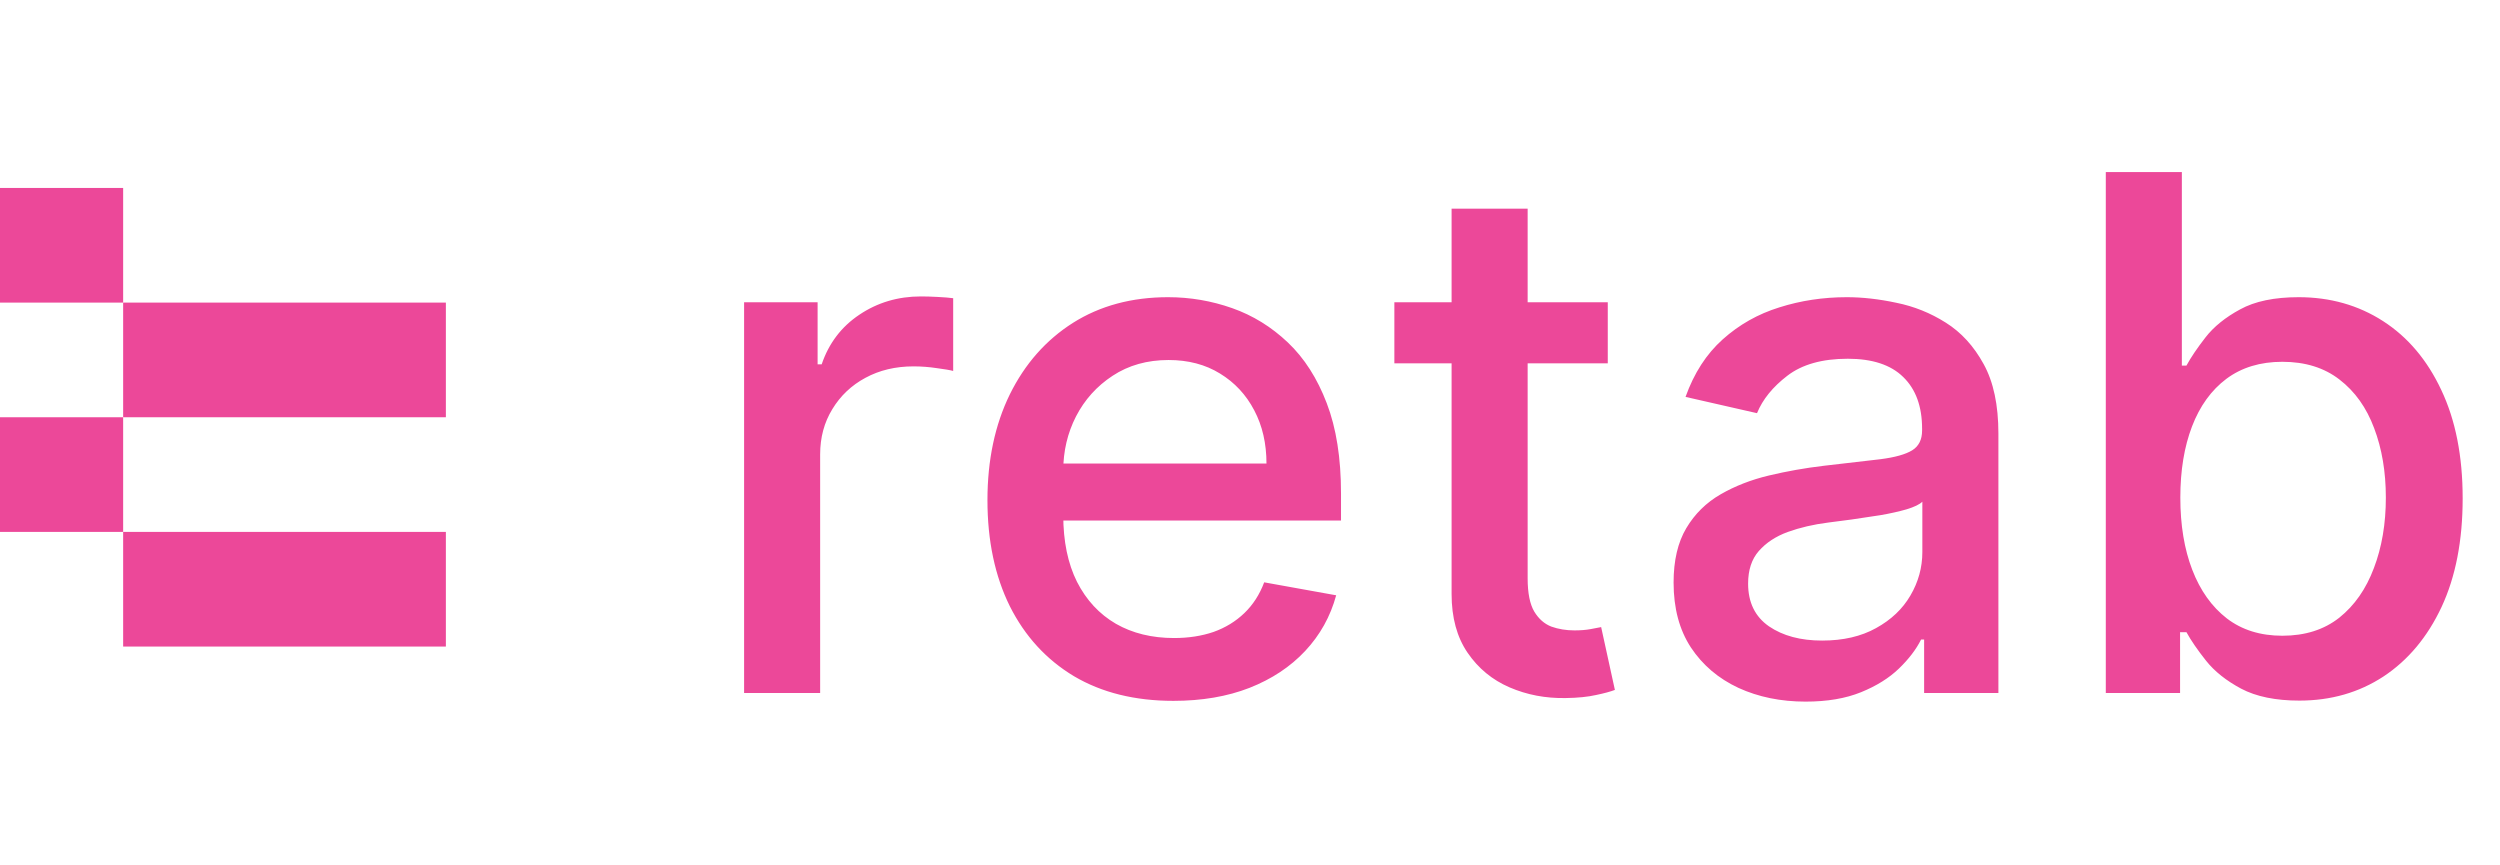 <svg width="754" height="261" viewBox="0 0 754 261" fill="none" xmlns="http://www.w3.org/2000/svg">
<path d="M224.42 209V91.167H246.59V109.885H247.817C249.965 103.543 253.75 98.557 259.171 94.926C264.643 91.244 270.832 89.403 277.736 89.403C279.168 89.403 280.856 89.454 282.799 89.556C284.794 89.658 286.354 89.786 287.479 89.939V111.88C286.558 111.624 284.922 111.343 282.569 111.036C280.216 110.678 277.864 110.499 275.511 110.499C270.09 110.499 265.257 111.65 261.012 113.951C256.819 116.201 253.494 119.347 251.039 123.387C248.585 127.376 247.357 131.928 247.357 137.042V209H224.42ZM353.894 211.378C342.285 211.378 332.286 208.898 323.899 203.937C315.562 198.925 309.118 191.893 304.567 182.84C300.066 173.737 297.816 163.074 297.816 150.851C297.816 138.781 300.066 128.143 304.567 118.937C309.118 109.732 315.46 102.546 323.592 97.381C331.775 92.215 341.338 89.633 352.283 89.633C358.932 89.633 365.376 90.732 371.615 92.931C377.854 95.13 383.455 98.583 388.415 103.288C393.376 107.993 397.289 114.104 400.153 121.622C403.017 129.089 404.449 138.167 404.449 148.856V156.988H310.781V139.804H381.971C381.971 133.769 380.744 128.424 378.289 123.77C375.834 119.065 372.382 115.357 367.933 112.647C363.534 109.936 358.369 108.581 352.436 108.581C345.992 108.581 340.367 110.166 335.559 113.337C330.803 116.457 327.121 120.548 324.512 125.612C321.955 130.624 320.677 136.07 320.677 141.952V155.377C320.677 163.253 322.058 169.952 324.819 175.476C327.632 180.999 331.545 185.219 336.557 188.134C341.569 190.998 347.424 192.43 354.124 192.43C358.471 192.43 362.435 191.816 366.015 190.589C369.595 189.31 372.689 187.418 375.297 184.912C377.906 182.406 379.9 179.312 381.281 175.629L402.991 179.542C401.252 185.935 398.133 191.535 393.632 196.342C389.183 201.098 383.582 204.806 376.832 207.466C370.132 210.074 362.486 211.378 353.894 211.378ZM484.903 91.167V109.578H420.54V91.167H484.903ZM437.8 62.936H460.738V174.402C460.738 178.851 461.403 182.201 462.732 184.451C464.062 186.651 465.775 188.159 467.872 188.978C470.02 189.745 472.347 190.128 474.853 190.128C476.694 190.128 478.305 190 479.686 189.745C481.067 189.489 482.141 189.284 482.908 189.131L487.051 208.079C485.721 208.591 483.829 209.102 481.374 209.614C478.919 210.176 475.85 210.483 472.168 210.534C466.133 210.637 460.508 209.563 455.291 207.312C450.075 205.062 445.855 201.584 442.633 196.879C439.411 192.174 437.8 186.267 437.8 179.158V62.936ZM544.567 211.608C537.1 211.608 530.35 210.227 524.315 207.466C518.28 204.653 513.498 200.587 509.969 195.268C506.491 189.949 504.753 183.429 504.753 175.706C504.753 169.057 506.031 163.585 508.588 159.289C511.145 154.993 514.598 151.592 518.945 149.086C523.292 146.58 528.15 144.688 533.52 143.409C538.89 142.131 544.363 141.159 549.937 140.494C556.995 139.676 562.723 139.011 567.121 138.5C571.52 137.937 574.716 137.042 576.711 135.815C578.705 134.587 579.702 132.593 579.702 129.831V129.294C579.702 122.594 577.81 117.403 574.026 113.721C570.292 110.039 564.718 108.197 557.302 108.197C549.579 108.197 543.493 109.911 539.044 113.337C534.646 116.713 531.603 120.472 529.915 124.614L508.358 119.705C510.915 112.545 514.649 106.765 519.558 102.367C524.519 97.918 530.222 94.696 536.666 92.701C543.11 90.656 549.886 89.633 556.995 89.633C561.7 89.633 566.687 90.195 571.954 91.32C577.273 92.394 582.234 94.389 586.837 97.304C591.491 100.219 595.301 104.387 598.267 109.808C601.234 115.178 602.717 122.159 602.717 130.751V209H580.316V192.89H579.396C577.912 195.856 575.688 198.771 572.721 201.635C569.755 204.499 565.945 206.878 561.291 208.77C556.637 210.662 551.062 211.608 544.567 211.608ZM549.554 193.197C555.895 193.197 561.317 191.944 565.817 189.438C570.369 186.932 573.821 183.659 576.174 179.618C578.577 175.527 579.779 171.154 579.779 166.5V151.311C578.961 152.129 577.375 152.896 575.023 153.612C572.721 154.277 570.088 154.865 567.121 155.377C564.155 155.837 561.265 156.272 558.453 156.681C555.64 157.039 553.287 157.346 551.395 157.601C546.945 158.164 542.88 159.11 539.197 160.44C535.566 161.77 532.651 163.687 530.452 166.193C528.304 168.648 527.23 171.921 527.23 176.013C527.23 181.69 529.327 185.986 533.52 188.901C537.714 191.765 543.059 193.197 549.554 193.197ZM635.109 209V51.889H658.047V110.269H659.428C660.757 107.814 662.675 104.975 665.181 101.753C667.687 98.531 671.165 95.719 675.614 93.315C680.064 90.86 685.945 89.633 693.259 89.633C702.771 89.633 711.261 92.036 718.728 96.844C726.195 101.651 732.05 108.581 736.295 117.633C740.591 126.686 742.739 137.579 742.739 150.314C742.739 163.048 740.617 173.967 736.372 183.071C732.127 192.123 726.297 199.104 718.881 204.014C711.465 208.872 703.001 211.301 693.489 211.301C686.329 211.301 680.473 210.1 675.921 207.696C671.421 205.292 667.892 202.479 665.335 199.257C662.778 196.035 660.809 193.171 659.428 190.665H657.51V209H635.109ZM657.587 150.083C657.587 158.369 658.788 165.631 661.192 171.87C663.596 178.11 667.074 182.994 671.625 186.523C676.177 190 681.752 191.739 688.349 191.739C695.202 191.739 700.93 189.924 705.533 186.293C710.136 182.61 713.613 177.624 715.966 171.333C718.37 165.043 719.572 157.959 719.572 150.083C719.572 142.31 718.395 135.329 716.043 129.14C713.741 122.952 710.264 118.068 705.61 114.488C701.007 110.908 695.253 109.118 688.349 109.118C681.7 109.118 676.075 110.831 671.472 114.258C666.92 117.684 663.468 122.466 661.115 128.603C658.763 134.741 657.587 141.901 657.587 150.083Z" fill="#EC4899"/>
<rect y="125.844" width="37.14" height="34.579" fill="#EC4899"/>
<rect y="56.685" width="37.14" height="34.579" fill="#EC4899"/>
<rect x="37.141" y="91.264" width="97.332" height="34.579" fill="#EC4899"/>
<rect x="37.141" y="160.422" width="97.332" height="34.579" fill="#EC4899"/>
</svg>
